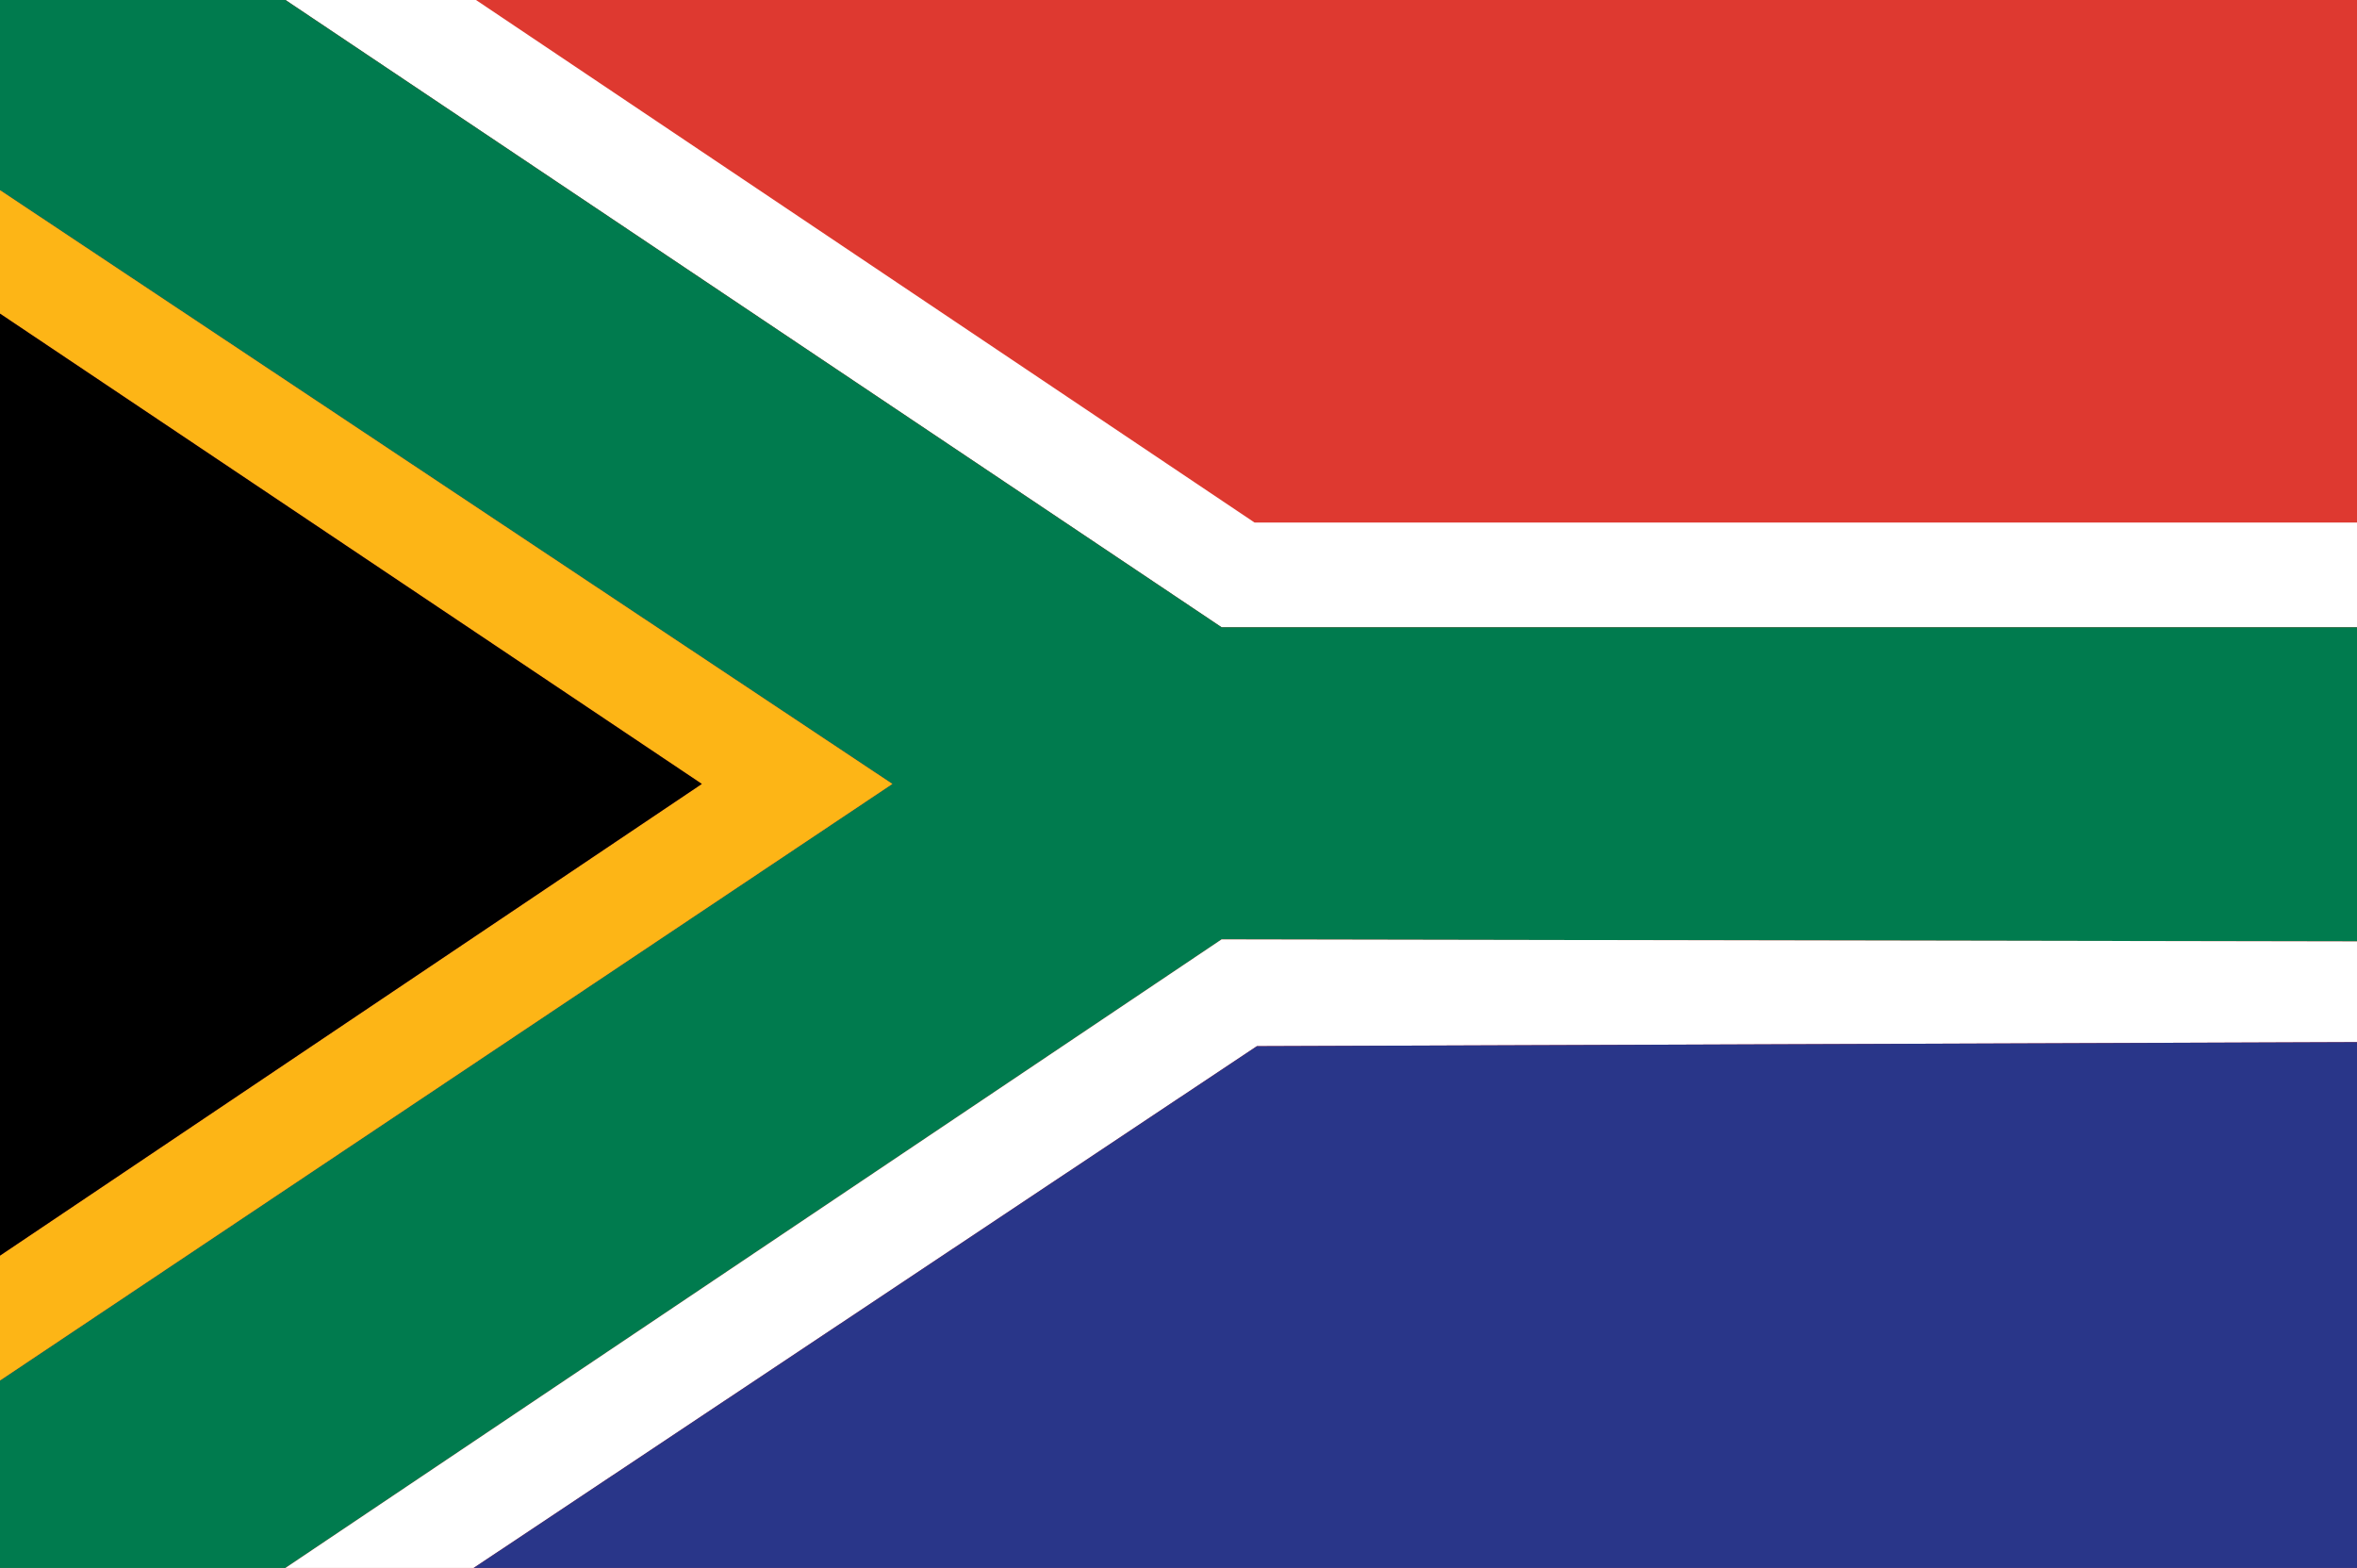 <?xml version="1.0" encoding="UTF-8"?>
<svg id="Layer_2" data-name="Layer 2" xmlns="http://www.w3.org/2000/svg" viewBox="0 0 118.973 79.137">
  <g id="Layer_1-2" data-name="Layer 1">
    <g>
      <rect width="118.973" height="79.137" fill="#de3930"/>
      <polygon points="24.026 0 63.324 26.373 118.973 26.373 118.973 31.659 61.662 31.659 14.411 0 24.026 0" fill="#fff"/>
      <polygon points="14.411 0 0 0 0 9.6 45.042 39.567 0 69.676 0 79.137 14.411 79.137 61.662 47.414 118.973 47.516 118.973 31.659 61.662 31.659 14.411 0" fill="#007b4e"/>
      <polygon points="0 9.6 45.042 39.567 0 69.676 0 63.374 35.426 39.567 0 15.83 0 9.6" fill="#fdb516"/>
      <polygon points="0 15.83 35.426 39.567 0 63.374 0 15.83"/>
      <polygon points="14.411 79.137 61.662 47.414 118.973 47.516 118.973 52.598 63.444 52.802 23.909 79.137 14.411 79.137" fill="#fff"/>
      <polygon points="23.909 79.137 118.973 79.137 118.973 52.598 63.444 52.802 23.909 79.137" fill="#293689"/>
    </g>
  </g>
</svg>